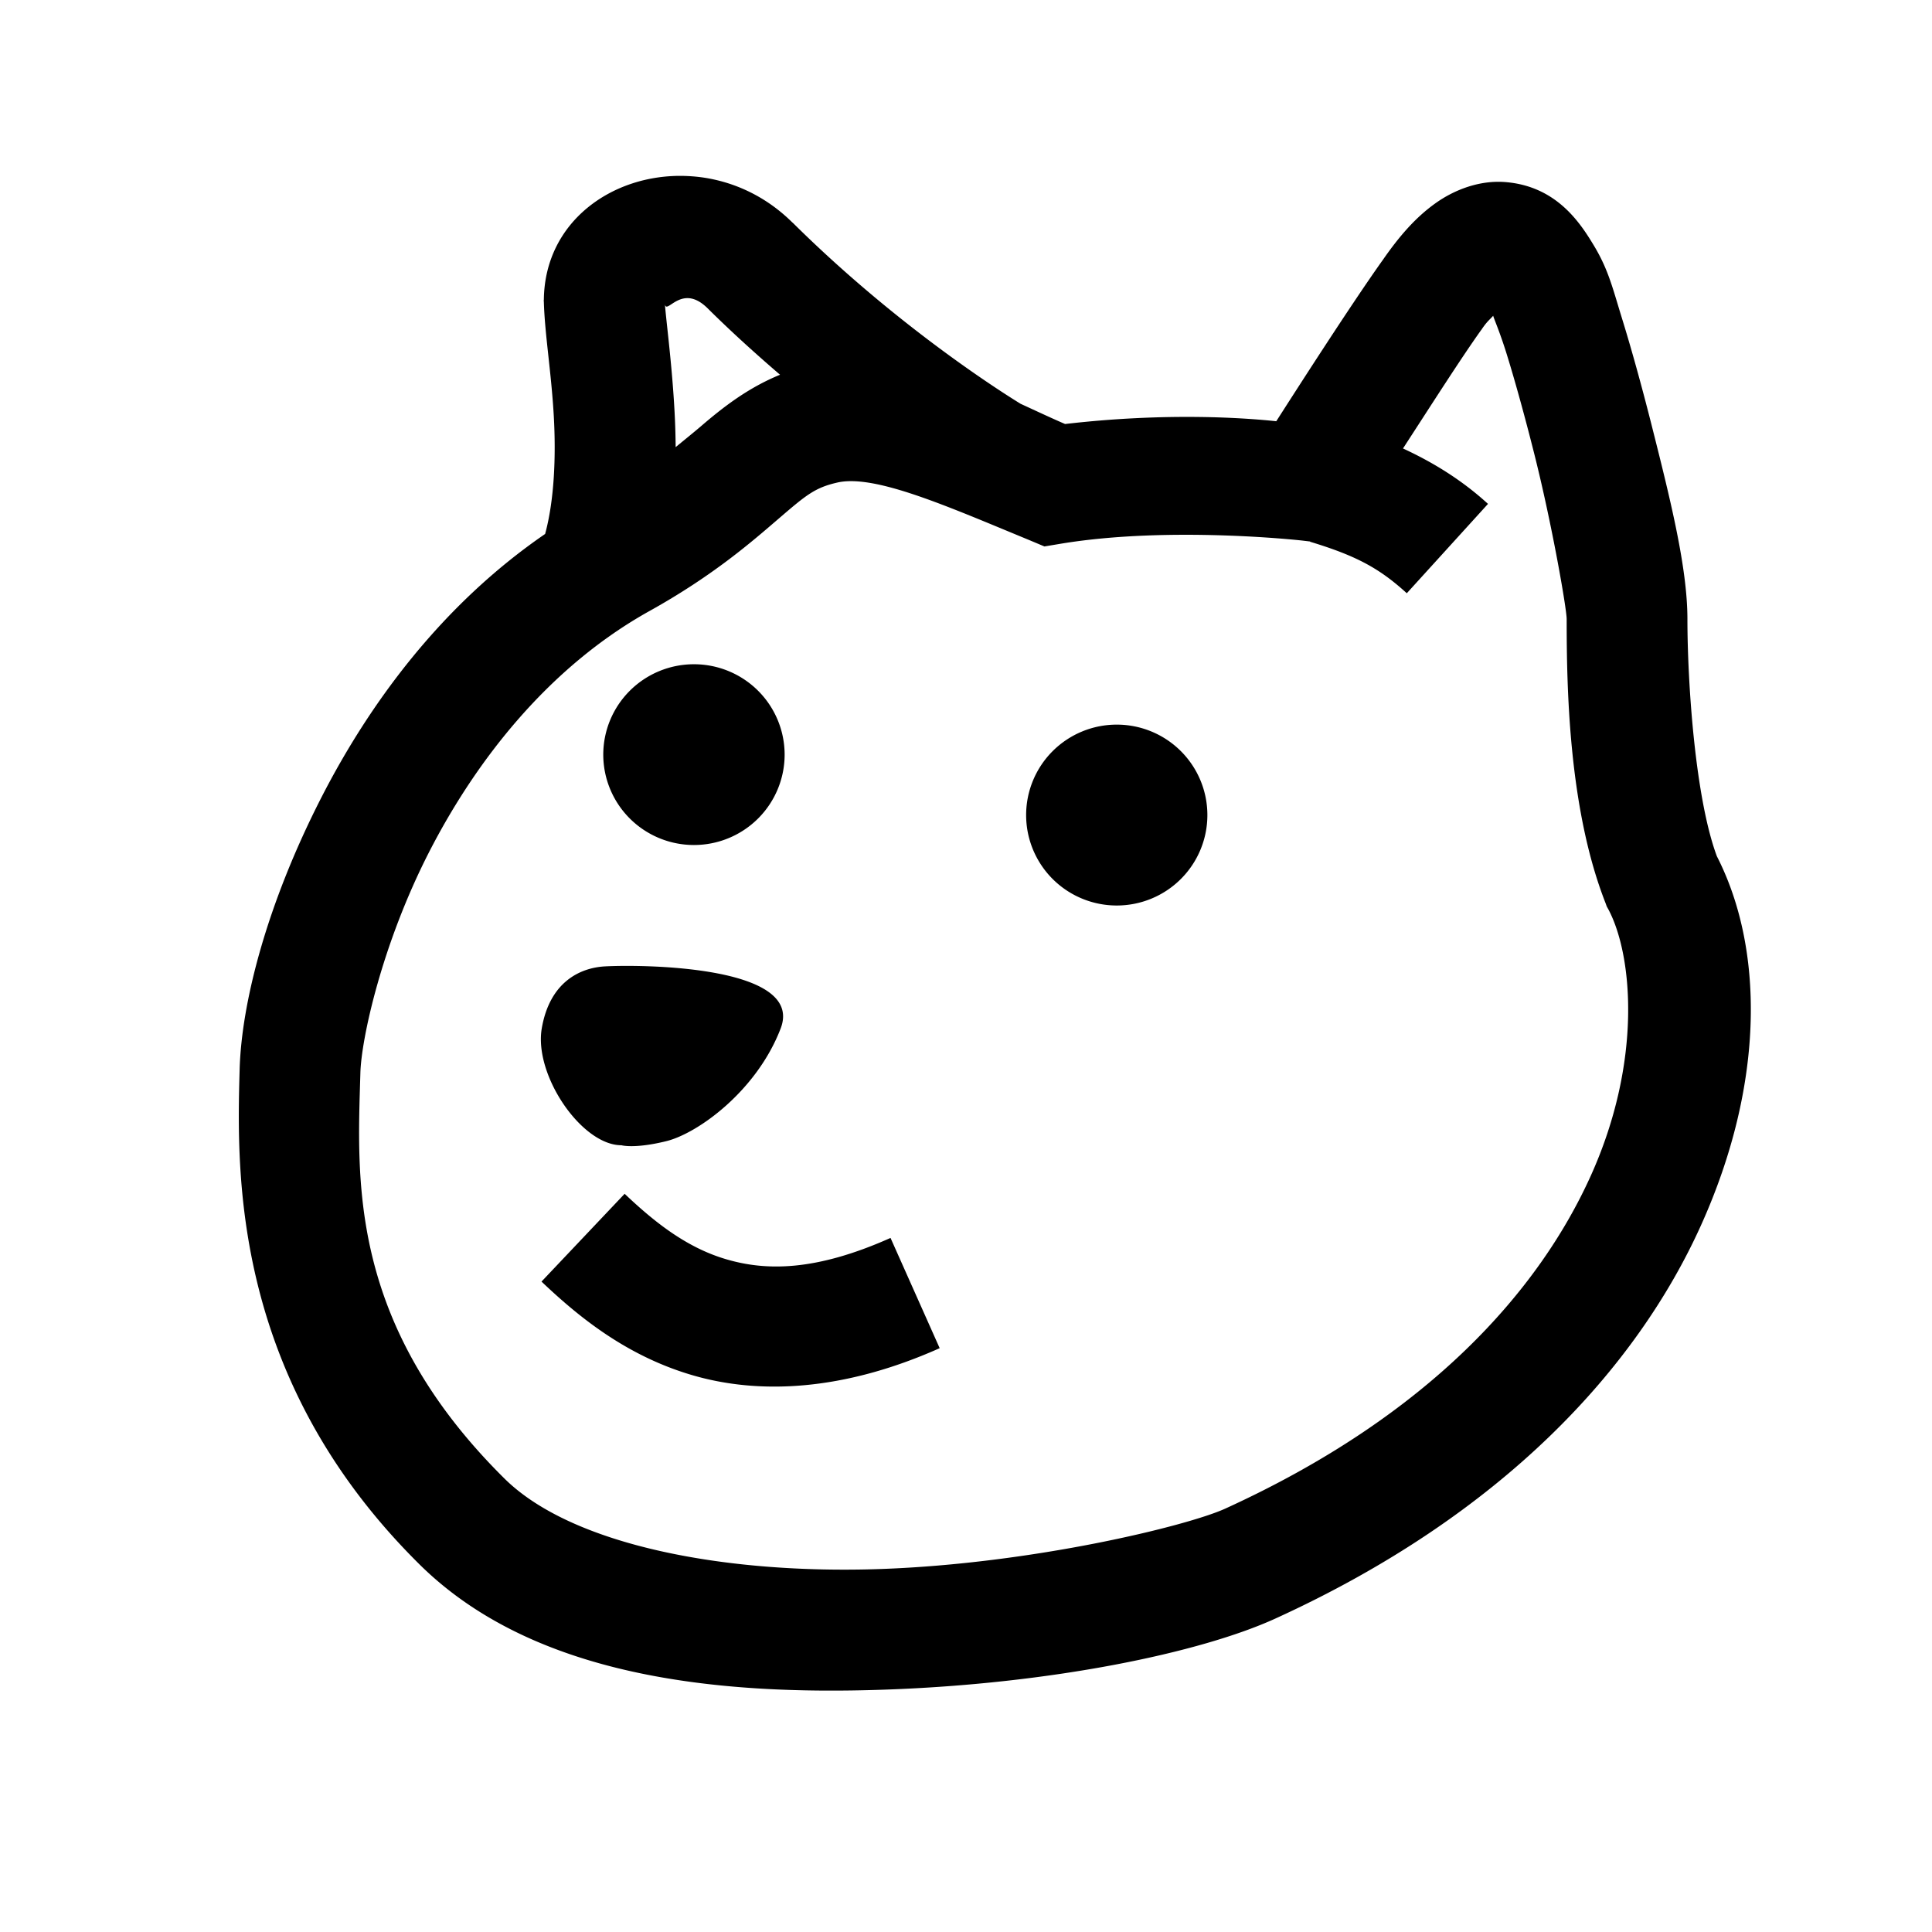 <svg xmlns="http://www.w3.org/2000/svg" viewBox="0 0 32 32">
    <path style="line-height:normal;text-indent:0;text-align:start;text-decoration-line:none;text-decoration-style:solid;text-decoration-color:#000;text-transform:none;block-progression:tb;isolation:auto;mix-blend-mode:normal" d="M 11.338 2.914 C 10.145 2.881 9.025 3.668 9.008 4.959 L 9.006 4.98 L 9.008 5.002 C 9.023 5.534 9.13 6.154 9.172 6.883 C 9.211 7.566 9.18 8.287 9.029 8.844 C 7.316 10.02 6.122 11.649 5.324 13.207 C 4.414 14.985 3.999 16.617 3.969 17.717 C 3.921 19.425 3.838 22.83 6.945 25.908 C 8.832 27.777 11.872 28.083 14.648 27.986 C 17.425 27.89 19.884 27.374 21.123 26.809 C 24.891 25.09 27.104 22.664 28.172 20.299 C 29.24 17.934 29.225 15.67 28.408 14.127 L 28.455 14.23 C 28.078 13.271 27.949 11.304 27.949 10.254 C 27.949 9.398 27.662 8.254 27.348 7.01 C 27.19 6.387 27.022 5.78 26.867 5.279 C 26.712 4.778 26.642 4.471 26.404 4.074 C 26.175 3.693 25.783 3.085 24.936 3.016 C 24.512 2.981 24.088 3.14 23.764 3.375 C 23.44 3.609 23.173 3.916 22.898 4.314 C 22.898 4.314 22.896 4.316 22.896 4.316 C 22.356 5.076 21.448 6.495 21.139 6.977 C 20.652 6.925 19.344 6.825 17.641 7.023 C 17.407 6.922 17.157 6.804 16.904 6.688 C 16.685 6.553 14.908 5.452 13.127 3.686 L 13.125 3.686 C 12.749 3.313 12.306 3.083 11.852 2.979 C 11.681 2.939 11.508 2.919 11.338 2.914 z M 11.414 4.939 C 11.502 4.947 11.603 4.991 11.719 5.105 C 12.122 5.505 12.525 5.867 12.92 6.207 C 12.383 6.426 11.967 6.753 11.611 7.059 C 11.481 7.17 11.331 7.29 11.191 7.406 C 11.189 7.187 11.182 6.972 11.17 6.768 C 11.123 5.943 11.021 5.227 11.01 4.986 C 11.008 5.227 11.149 4.917 11.414 4.939 z M 24.732 5.23 C 24.741 5.273 24.839 5.489 24.957 5.869 C 25.098 6.324 25.258 6.906 25.408 7.5 C 25.708 8.687 25.949 10.086 25.949 10.254 C 25.949 11.401 25.982 13.404 26.594 14.961 L 26.613 15.014 L 26.641 15.064 C 27.044 15.827 27.203 17.581 26.348 19.475 C 25.493 21.368 23.687 23.44 20.293 24.988 C 19.672 25.271 17.112 25.9 14.578 25.988 C 12.045 26.076 9.484 25.608 8.354 24.488 C 5.753 21.912 5.92 19.516 5.969 17.773 C 5.984 17.206 6.324 15.644 7.105 14.117 C 7.887 12.59 9.091 11.048 10.76 10.119 C 11.831 9.523 12.475 8.953 12.914 8.576 C 13.353 8.199 13.5 8.076 13.871 7.992 C 14.491 7.852 15.69 8.386 17.037 8.941 L 17.299 9.051 L 17.58 9.004 C 19.381 8.708 21.566 8.953 21.566 8.953 L 21.701 8.969 L 21.699 8.973 C 22.479 9.209 22.856 9.421 23.301 9.826 L 24.646 8.346 C 24.232 7.968 23.766 7.672 23.238 7.428 C 23.719 6.688 24.196 5.938 24.535 5.463 L 24.541 5.457 L 24.545 5.449 C 24.637 5.316 24.666 5.304 24.732 5.23 z M 11.494 11.002 A 1.502 1.498 0 0 0 9.992 12.498 A 1.502 1.498 0 0 0 11.494 13.996 A 1.502 1.498 0 0 0 12.996 12.498 A 1.502 1.498 0 0 0 11.494 11.002 z M 18.498 12.002 A 1.501 1.498 0 0 0 16.996 13.5 A 1.501 1.498 0 0 0 18.498 14.998 A 1.501 1.498 0 0 0 19.998 13.5 A 1.501 1.498 0 0 0 18.498 12.002 z M 10.027 16.006 C 9.61 16.027 9.105 16.262 8.973 17.035 C 8.842 17.808 9.633 18.969 10.293 18.969 C 10.293 18.969 10.506 19.031 11.033 18.902 C 11.561 18.773 12.535 18.066 12.93 17.035 C 13.326 16.005 10.697 15.972 10.027 16.006 z M 10.346 19.773 L 8.969 21.227 C 9.54 21.768 10.334 22.442 11.453 22.773 C 12.572 23.105 13.971 23.041 15.564 22.33 L 14.75 20.504 C 13.493 21.065 12.674 21.049 12.021 20.855 C 11.369 20.662 10.839 20.241 10.346 19.773 z" font-weight="400" font-family="sans-serif" white-space="normal" overflow="visible"></path>
</svg>

